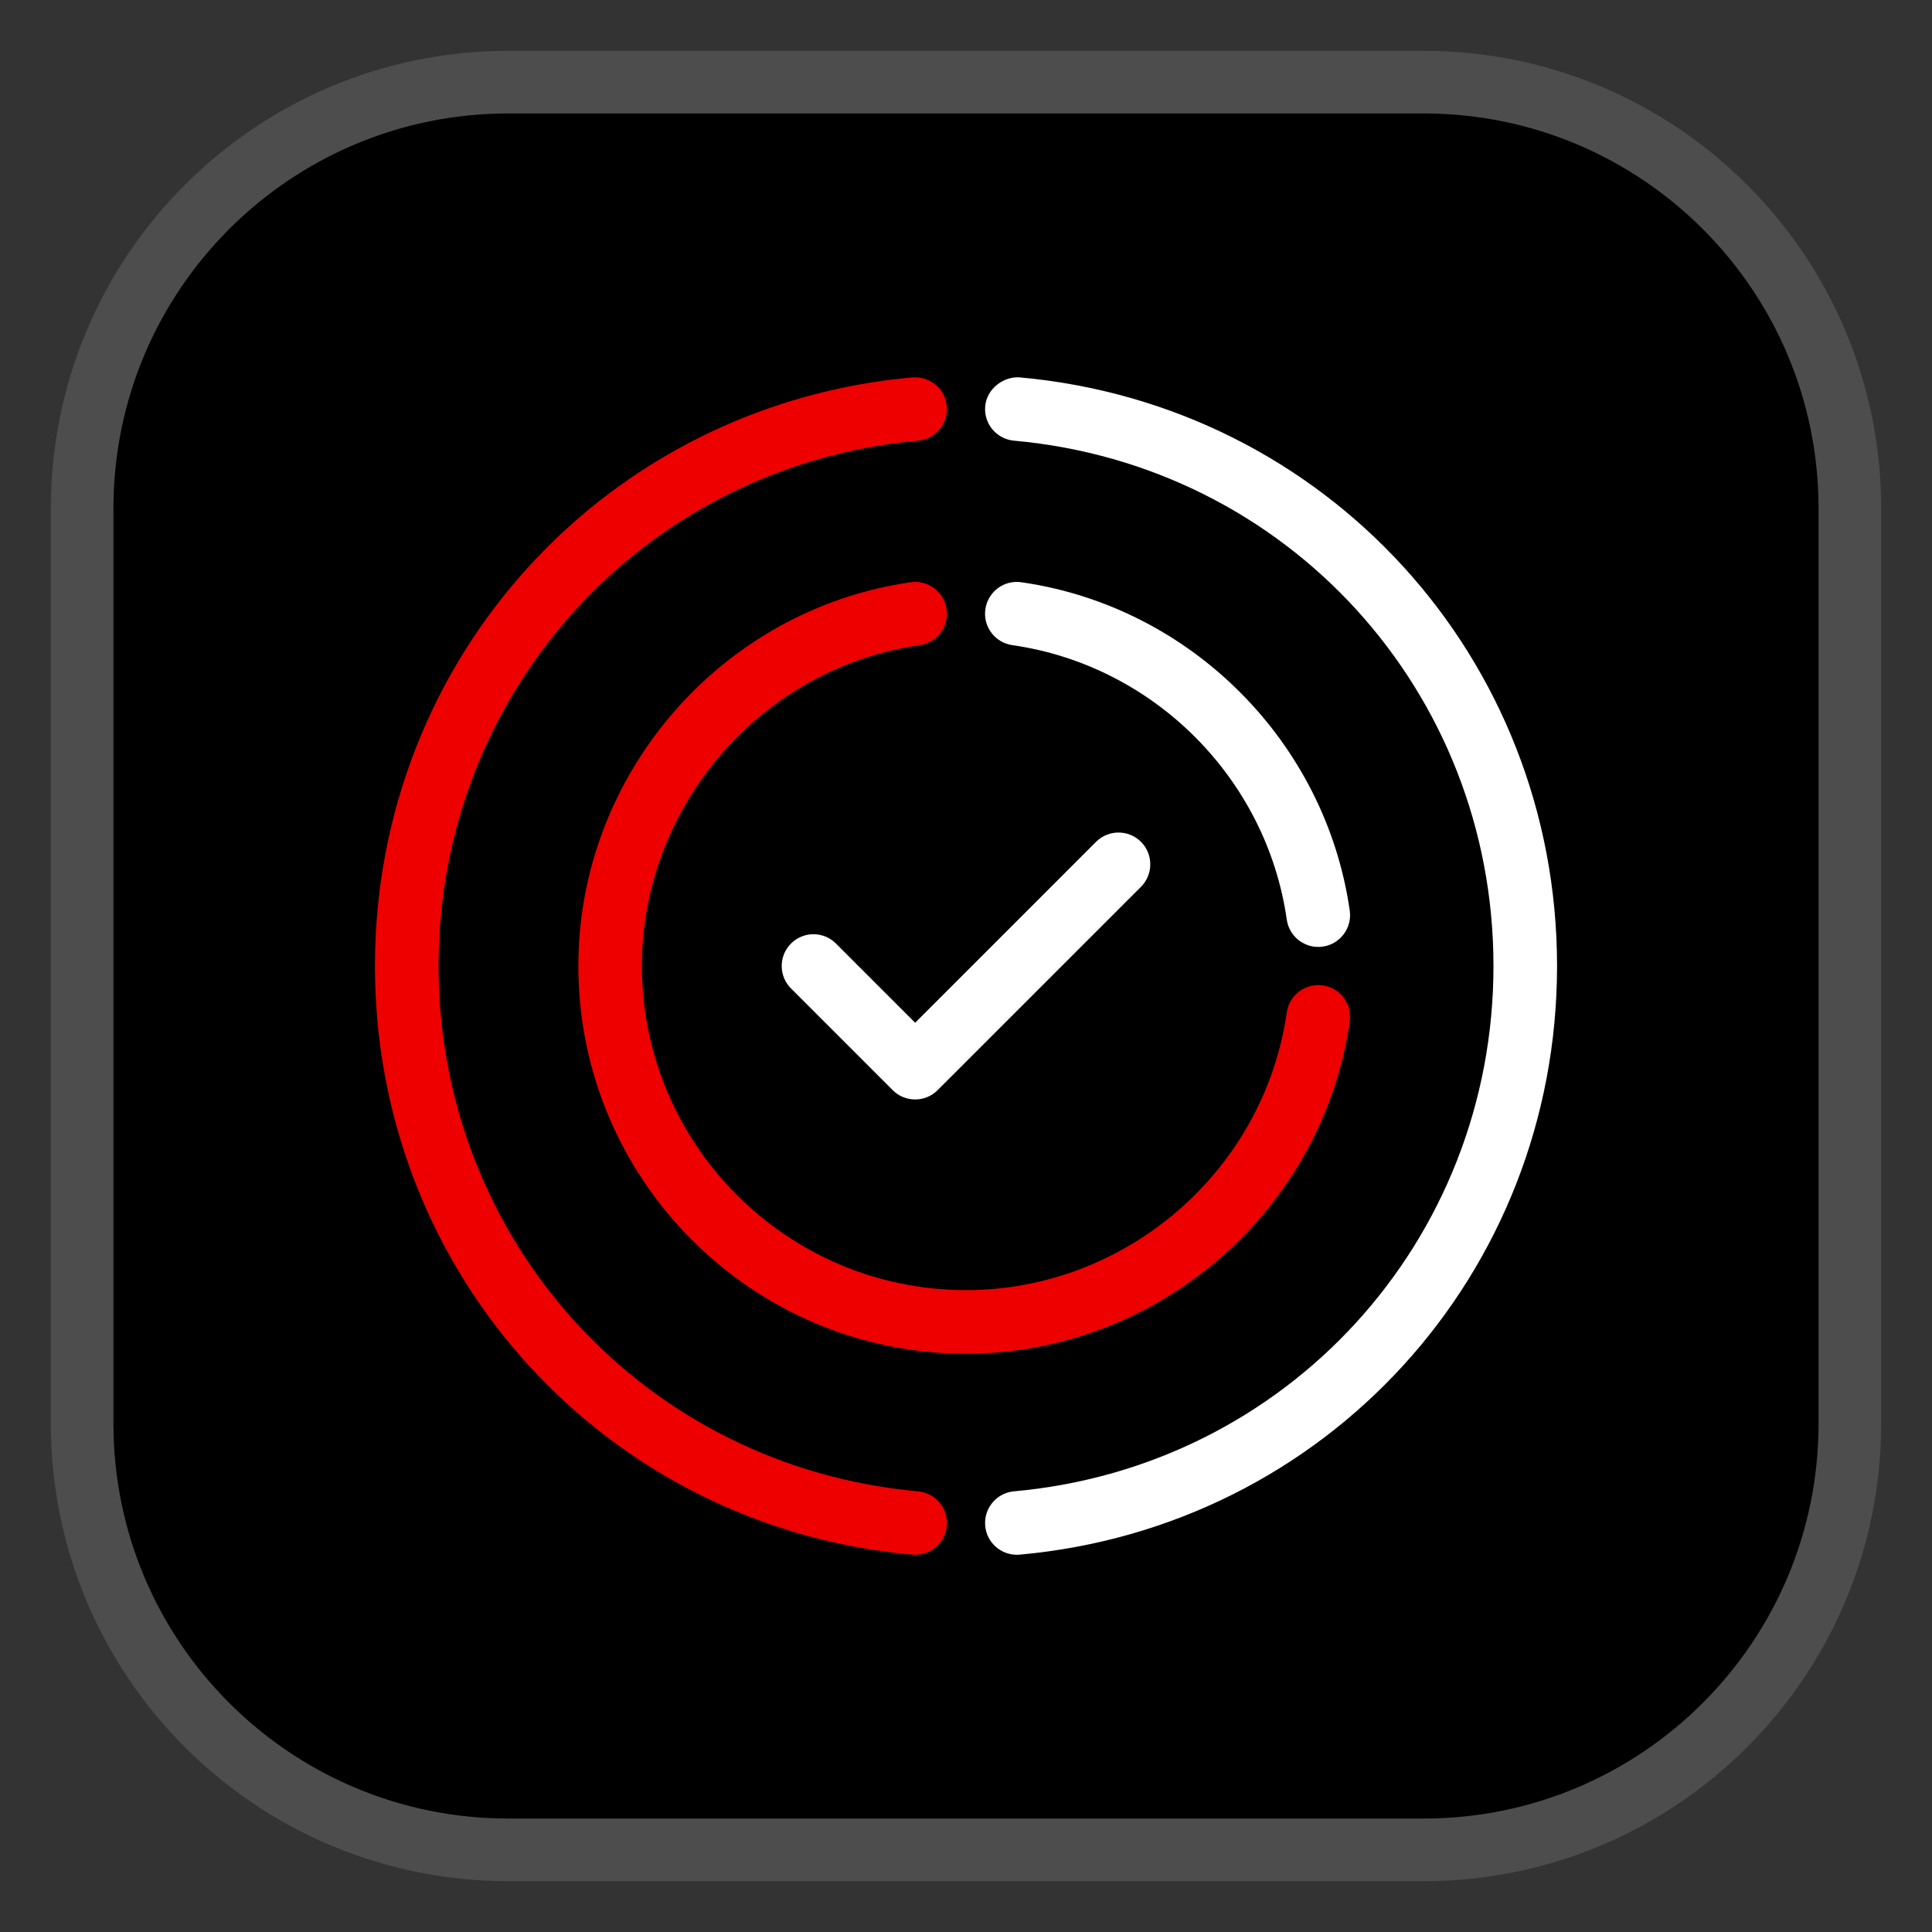 <svg width="54" height="54" viewBox="0 0 54 54" fill="none" xmlns="http://www.w3.org/2000/svg">
<rect x="0" y="0" width="54" height="54" fill="#333333" stroke="none"/>
<path d="M14.211 2.296H39.79C46.37 2.296 51.704 7.63 51.704 14.21V39.789C51.704 46.37 46.37 51.704 39.79 51.704H14.211C7.63 51.704 2.296 46.37 2.296 39.789V14.21C2.296 7.63 7.63 2.296 14.211 2.296Z" fill="black" stroke="#4D4D4D" stroke-width="1.75"/>
<path d="M36.845 26.467C36.41 26.467 36.03 26.148 35.966 25.704C35.401 21.753 32.247 18.598 28.295 18.032C27.809 17.963 27.472 17.514 27.541 17.028C27.612 16.542 28.058 16.203 28.547 16.274C33.275 16.951 37.049 20.725 37.726 25.453C37.795 25.939 37.458 26.389 36.972 26.458C36.929 26.464 36.886 26.467 36.845 26.467Z" fill="white"/>
<path d="M28.419 43.456C27.966 43.456 27.578 43.109 27.537 42.648C27.493 42.159 27.853 41.727 28.342 41.683C35.981 40.995 41.743 34.682 41.743 27C41.743 19.318 35.981 13.005 28.342 12.317C27.853 12.273 27.492 11.841 27.537 11.353C27.581 10.863 28.053 10.515 28.5 10.548C37.062 11.319 43.52 18.393 43.52 27C43.52 35.608 37.062 42.681 28.5 43.453C28.474 43.455 28.446 43.456 28.419 43.456Z" fill="white"/>
<path d="M27 37.836C21.025 37.836 16.165 32.975 16.165 27C16.165 21.643 20.158 17.032 25.453 16.274C25.93 16.203 26.389 16.541 26.458 17.028C26.527 17.513 26.19 17.963 25.704 18.032C21.278 18.666 17.941 22.521 17.941 27C17.941 31.995 22.005 36.059 27 36.059C31.478 36.059 35.333 32.722 35.966 28.295C36.037 27.81 36.483 27.476 36.972 27.542C37.458 27.611 37.795 28.061 37.726 28.546C36.968 33.842 32.357 37.836 27 37.836Z" fill="#EE0000"/>
<path d="M25.58 43.456C25.553 43.456 25.526 43.455 25.499 43.453C16.937 42.681 10.48 35.608 10.48 27C10.48 18.393 16.937 11.319 25.499 10.548C25.997 10.513 26.419 10.865 26.464 11.353C26.508 11.841 26.147 12.273 25.659 12.317C18.019 13.005 12.257 19.318 12.257 27C12.257 34.682 18.019 40.995 25.659 41.683C26.147 41.727 26.508 42.159 26.464 42.648C26.422 43.109 26.034 43.456 25.58 43.456Z" fill="#EE0000"/>
<path d="M25.579 30.73C25.351 30.73 25.124 30.644 24.951 30.47L22.109 27.628C21.762 27.281 21.762 26.719 22.109 26.372C22.456 26.025 23.018 26.025 23.365 26.372L25.579 28.586L30.634 23.53C30.981 23.183 31.545 23.183 31.892 23.53C32.237 23.877 32.237 24.439 31.892 24.786L26.207 30.47C26.033 30.644 25.806 30.73 25.579 30.73Z" fill="white"/>
</svg>
